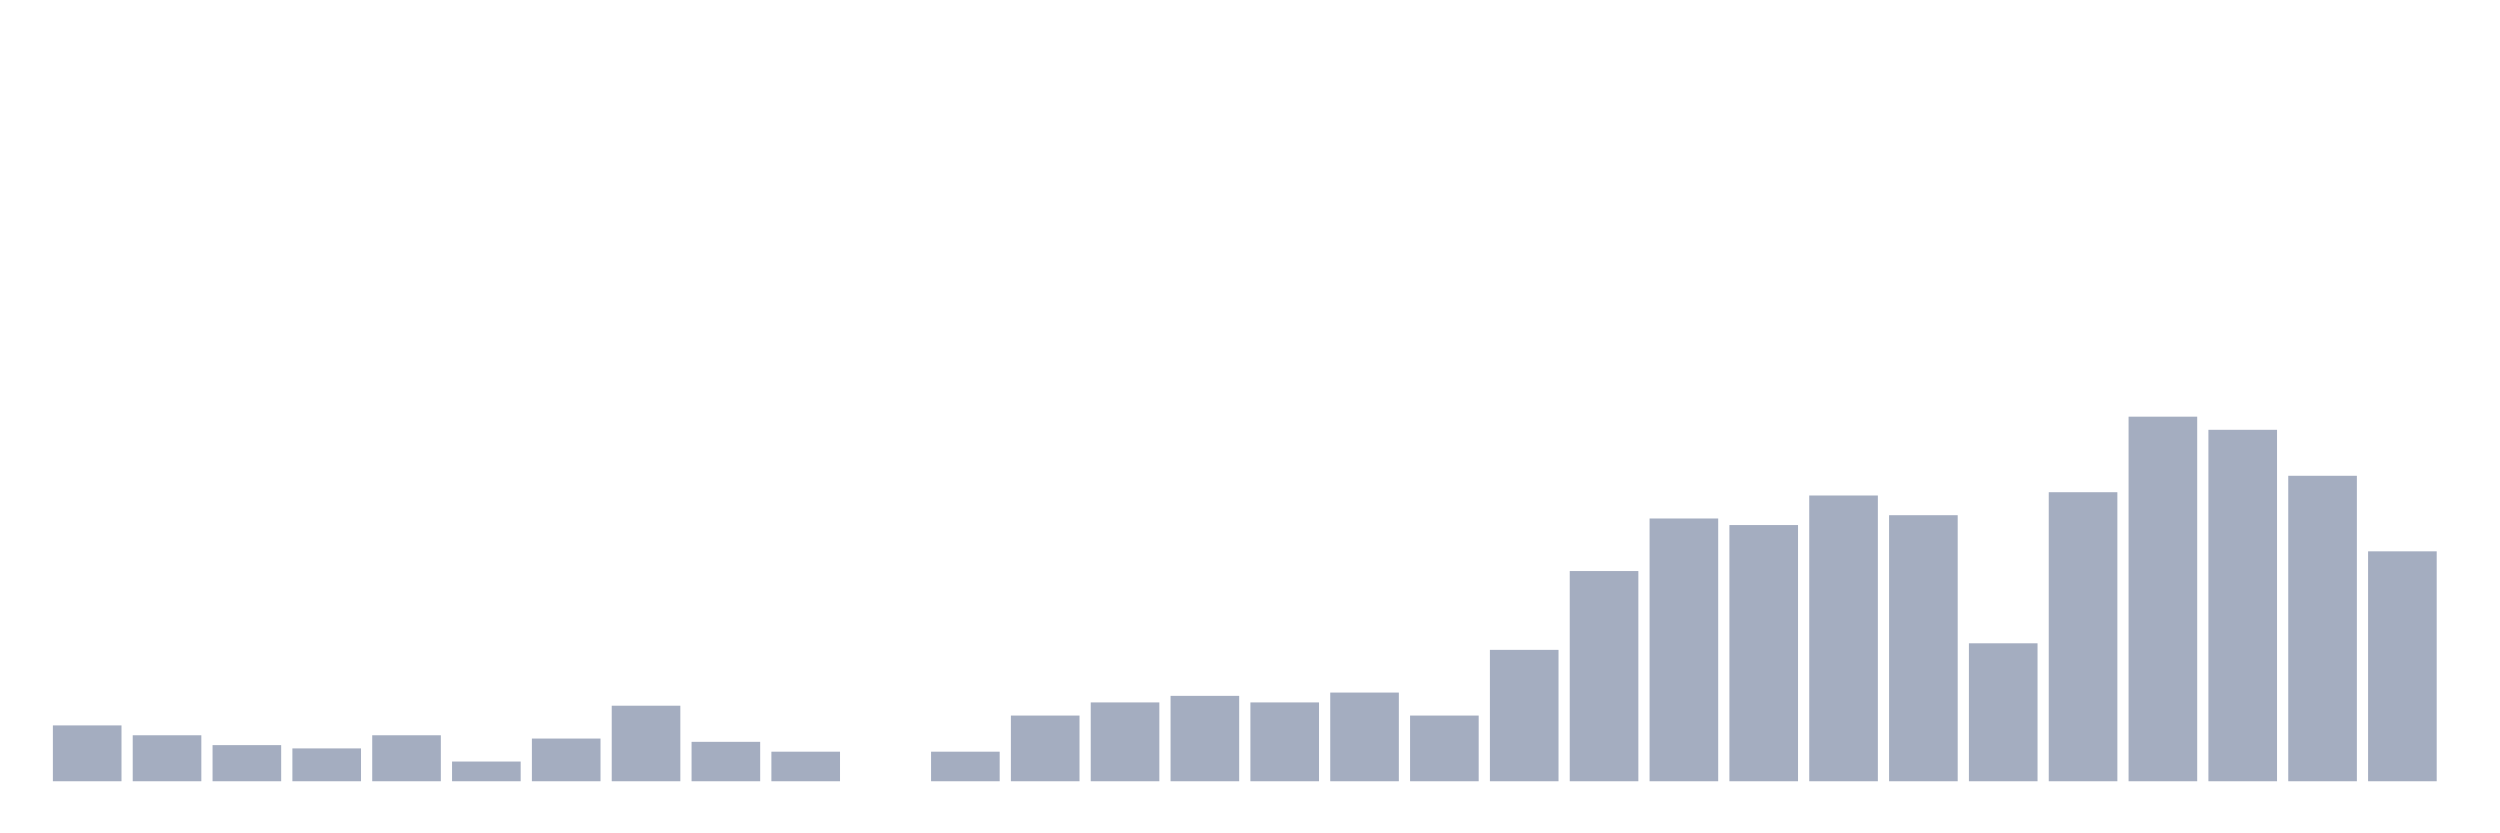 <svg xmlns="http://www.w3.org/2000/svg" viewBox="0 0 480 160"><g transform="translate(10,10)"><rect class="bar" x="0.153" width="13.175" y="129.279" height="10.721" fill="rgb(164,173,192)"></rect><rect class="bar" x="15.482" width="13.175" y="131.171" height="8.829" fill="rgb(164,173,192)"></rect><rect class="bar" x="30.81" width="13.175" y="133.063" height="6.937" fill="rgb(164,173,192)"></rect><rect class="bar" x="46.138" width="13.175" y="133.694" height="6.306" fill="rgb(164,173,192)"></rect><rect class="bar" x="61.466" width="13.175" y="131.171" height="8.829" fill="rgb(164,173,192)"></rect><rect class="bar" x="76.794" width="13.175" y="136.216" height="3.784" fill="rgb(164,173,192)"></rect><rect class="bar" x="92.123" width="13.175" y="131.802" height="8.198" fill="rgb(164,173,192)"></rect><rect class="bar" x="107.451" width="13.175" y="125.495" height="14.505" fill="rgb(164,173,192)"></rect><rect class="bar" x="122.779" width="13.175" y="132.432" height="7.568" fill="rgb(164,173,192)"></rect><rect class="bar" x="138.107" width="13.175" y="134.324" height="5.676" fill="rgb(164,173,192)"></rect><rect class="bar" x="153.436" width="13.175" y="140" height="0" fill="rgb(164,173,192)"></rect><rect class="bar" x="168.764" width="13.175" y="134.324" height="5.676" fill="rgb(164,173,192)"></rect><rect class="bar" x="184.092" width="13.175" y="127.387" height="12.613" fill="rgb(164,173,192)"></rect><rect class="bar" x="199.42" width="13.175" y="124.865" height="15.135" fill="rgb(164,173,192)"></rect><rect class="bar" x="214.748" width="13.175" y="123.604" height="16.396" fill="rgb(164,173,192)"></rect><rect class="bar" x="230.077" width="13.175" y="124.865" height="15.135" fill="rgb(164,173,192)"></rect><rect class="bar" x="245.405" width="13.175" y="122.973" height="17.027" fill="rgb(164,173,192)"></rect><rect class="bar" x="260.733" width="13.175" y="127.387" height="12.613" fill="rgb(164,173,192)"></rect><rect class="bar" x="276.061" width="13.175" y="114.775" height="25.225" fill="rgb(164,173,192)"></rect><rect class="bar" x="291.39" width="13.175" y="99.64" height="40.36" fill="rgb(164,173,192)"></rect><rect class="bar" x="306.718" width="13.175" y="89.55" height="50.45" fill="rgb(164,173,192)"></rect><rect class="bar" x="322.046" width="13.175" y="90.811" height="49.189" fill="rgb(164,173,192)"></rect><rect class="bar" x="337.374" width="13.175" y="85.135" height="54.865" fill="rgb(164,173,192)"></rect><rect class="bar" x="352.702" width="13.175" y="88.919" height="51.081" fill="rgb(164,173,192)"></rect><rect class="bar" x="368.031" width="13.175" y="113.514" height="26.486" fill="rgb(164,173,192)"></rect><rect class="bar" x="383.359" width="13.175" y="84.505" height="55.495" fill="rgb(164,173,192)"></rect><rect class="bar" x="398.687" width="13.175" y="70" height="70" fill="rgb(164,173,192)"></rect><rect class="bar" x="414.015" width="13.175" y="72.523" height="67.477" fill="rgb(164,173,192)"></rect><rect class="bar" x="429.344" width="13.175" y="81.351" height="58.649" fill="rgb(164,173,192)"></rect><rect class="bar" x="444.672" width="13.175" y="95.856" height="44.144" fill="rgb(164,173,192)"></rect></g></svg>